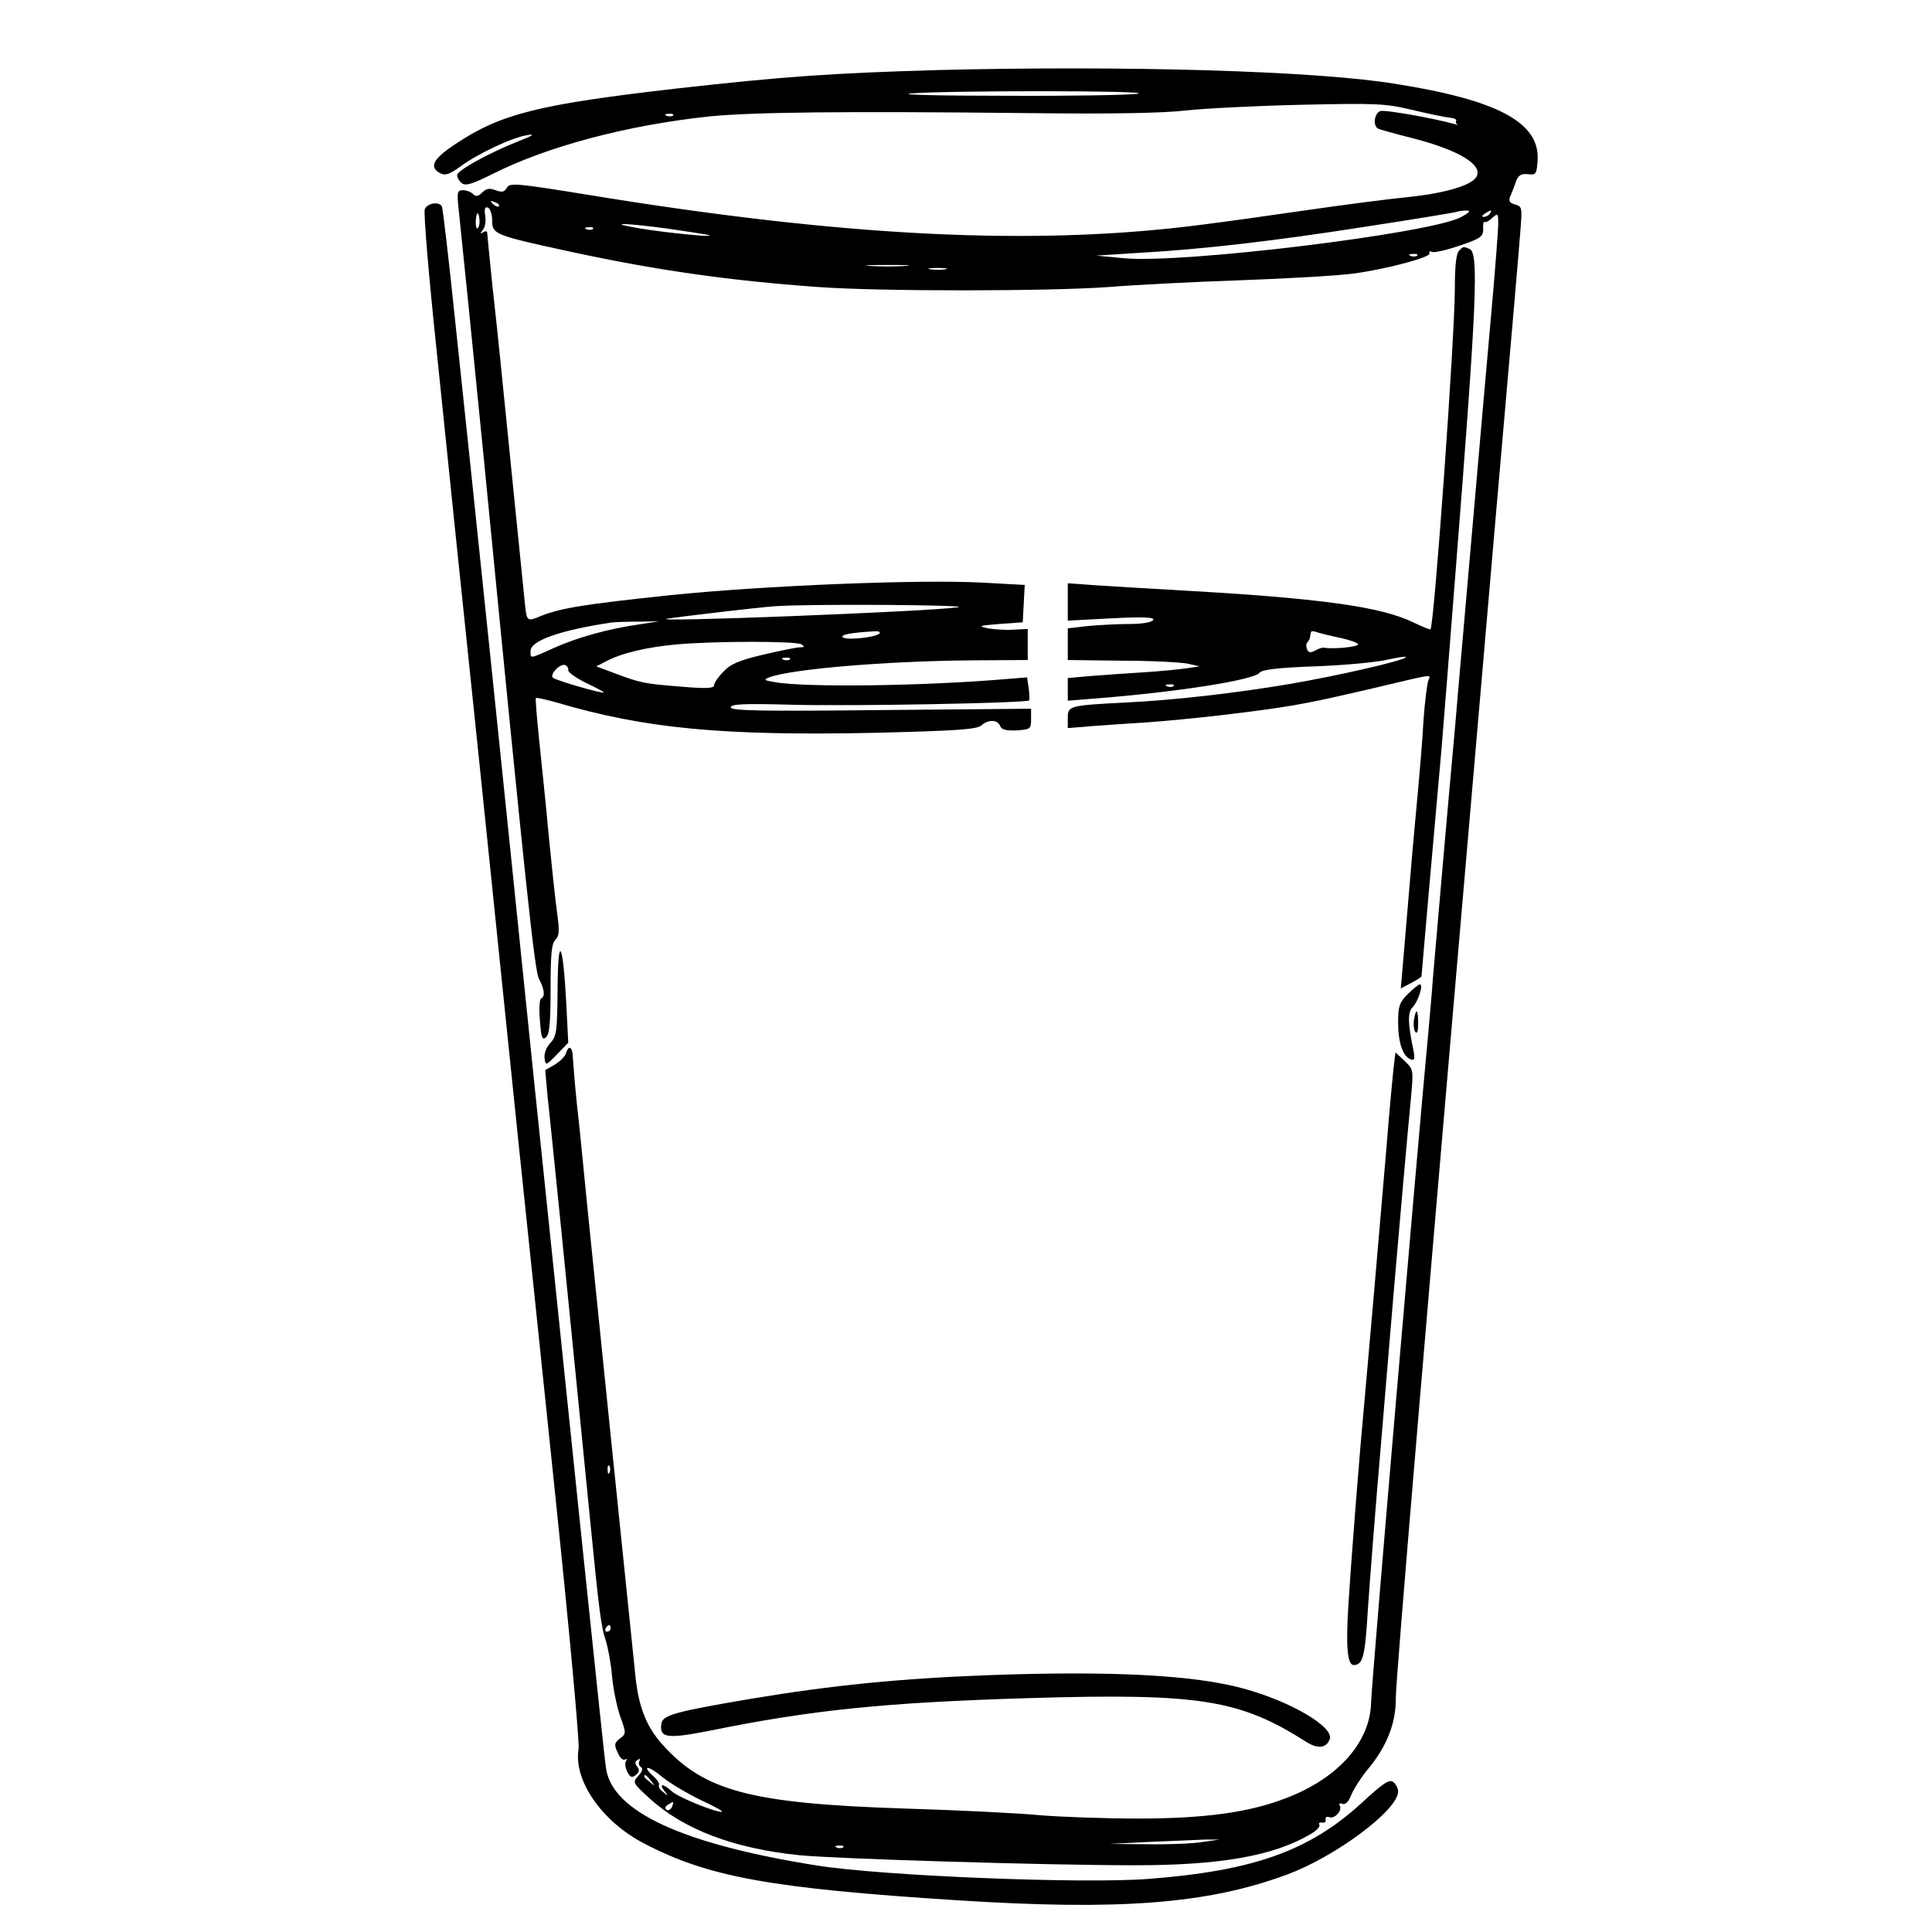 <?xml version="1.0" standalone="no"?>
<!DOCTYPE svg PUBLIC "-//W3C//DTD SVG 20010904//EN"
 "http://www.w3.org/TR/2001/REC-SVG-20010904/DTD/svg10.dtd">
<svg version="1.0" xmlns="http://www.w3.org/2000/svg"
 width="579pt" height="579pt" viewBox="0 0 579 579"
 preserveAspectRatio="xMidYMid meet">
<g transform="translate(0,579) scale(0.1,-0.1)"
fill="#000000" stroke="none">
<path d="M2810 5580 c-314 -9 -458 -19 -780 -55 -418 -48 -530 -76 -667 -168
-65 -43 -78 -68 -44 -86 15 -8 28 -4 62 21 54 39 154 86 199 93 25 4 18 -1
-28 -19 -92 -37 -182 -87 -182 -101 0 -7 6 -18 14 -24 11 -9 31 -3 93 28 165
83 404 146 648 172 132 13 398 16 960 10 246 -3 403 0 470 8 55 6 210 14 345
17 226 5 252 4 335 -16 50 -12 100 -22 112 -23 11 -1 19 -5 17 -9 -2 -3 -1 -8
3 -11 5 -2 1 -2 -7 1 -65 18 -211 44 -224 39 -17 -7 -22 -42 -7 -52 5 -3 52
-16 104 -29 140 -36 214 -81 191 -117 -15 -25 -95 -48 -199 -59 -61 -6 -200
-24 -310 -40 -110 -16 -253 -36 -318 -44 -497 -64 -1067 -36 -1840 91 -211 34
-230 36 -238 20 -8 -13 -15 -14 -34 -7 -18 7 -28 5 -40 -7 -12 -12 -19 -13
-28 -4 -6 6 -19 11 -30 11 -16 0 -18 -6 -13 -52 7 -64 50 -489 76 -753 126
-1289 152 -1532 165 -1558 17 -32 19 -54 7 -59 -5 -1 -7 -31 -4 -66 4 -52 7
-60 18 -51 11 9 14 44 14 145 0 102 3 136 14 147 12 12 13 27 6 78 -5 35 -16
138 -25 229 -8 91 -22 221 -29 290 -7 69 -12 127 -10 128 1 2 29 -4 61 -13
267 -79 501 -101 963 -91 236 6 298 10 311 22 20 18 48 18 56 -1 4 -12 18 -15
49 -14 42 3 44 4 44 34 l0 31 -450 -4 c-360 -4 -450 -2 -450 8 0 10 39 12 183
8 177 -5 704 5 711 13 2 2 1 19 -1 36 l-5 33 -62 -5 c-244 -21 -605 -26 -696
-9 -30 5 -32 7 -15 14 66 25 351 49 608 51 l167 1 0 46 0 47 -42 -2 c-24 -2
-59 1 -78 4 -30 7 -26 8 35 13 l70 5 3 56 3 56 -128 7 c-192 10 -655 -9 -938
-38 -254 -27 -323 -38 -384 -62 -40 -17 -42 -16 -47 28 -6 61 -60 591 -74 733
-5 50 -16 155 -25 235 -8 80 -15 149 -15 153 0 5 -6 5 -12 1 -10 -6 -10 -5 -1
7 7 8 10 28 7 43 -3 20 -1 27 8 24 7 -3 13 -20 13 -39 0 -41 7 -44 233 -93
254 -55 475 -87 742 -106 185 -14 705 -13 875 0 72 6 247 15 390 20 143 5 296
14 340 20 104 14 236 50 229 61 -3 5 1 7 8 4 7 -3 45 6 83 19 62 21 70 27 70
49 -1 15 1 24 4 22 2 -3 13 2 23 12 17 15 18 14 18 -18 0 -19 -9 -135 -20
-259 -11 -124 -36 -405 -55 -625 -19 -220 -44 -499 -54 -620 -20 -217 -57
-643 -67 -760 -2 -33 -9 -107 -14 -165 -32 -338 -171 -1959 -171 -2003 -3
-119 -100 -228 -258 -287 -109 -42 -243 -60 -440 -60 -102 0 -235 5 -295 10
-60 6 -242 15 -405 20 -460 15 -600 52 -725 191 -48 53 -71 111 -81 199 -23
222 -129 1254 -145 1415 -11 110 -24 247 -31 305 -6 58 -11 120 -12 138 -1 35
-12 43 -21 15 -3 -10 -19 -25 -34 -34 l-28 -16 7 -79 c5 -43 22 -214 39 -379
30 -303 73 -730 90 -905 25 -255 32 -308 45 -345 7 -22 16 -70 19 -106 3 -37
14 -91 24 -121 19 -52 19 -54 0 -68 -17 -13 -18 -19 -7 -42 6 -15 16 -25 22
-21 6 3 7 1 3 -5 -4 -6 -2 -21 4 -32 9 -17 14 -19 26 -9 10 8 11 15 4 24 -8
10 -8 15 1 21 7 4 9 3 5 -4 -3 -6 -1 -14 4 -17 8 -5 5 -14 -7 -27 -18 -20 -17
-21 33 -67 103 -94 253 -151 451 -171 116 -11 740 -30 1004 -30 256 0 416 28
526 93 18 10 30 23 27 28 -3 5 0 8 8 7 7 -2 12 2 11 9 -2 7 3 10 11 7 16 -6
40 21 31 35 -3 6 0 8 8 5 9 -3 19 6 27 28 8 18 29 51 47 73 58 68 87 141 86
215 0 57 85 1064 302 3570 36 410 68 780 71 823 6 75 6 78 -15 84 -16 4 -20
10 -16 22 4 9 12 28 17 44 8 22 16 27 37 25 24 -3 26 0 29 40 8 114 -117 182
-428 231 -240 39 -812 55 -1370 41z m600 -71 c-25 -4 -205 -7 -400 -6 -195 0
-321 3 -280 7 111 9 734 9 680 -1z m-1393 -65 c-3 -3 -12 -4 -19 -1 -8 3 -5 6
6 6 11 1 17 -2 13 -5z m-522 -272 c-3 -3 -11 0 -18 7 -9 10 -8 11 6 5 10 -3
15 -9 12 -12z m2883 -33 c-94 -49 -831 -139 -1008 -123 l-85 8 125 8 c195 11
403 35 685 79 143 22 265 42 270 44 6 2 19 4 30 4 14 0 9 -6 -17 -20z m87 11
c-3 -5 -12 -10 -18 -10 -7 0 -6 4 3 10 19 12 23 12 15 0z m-3028 -20 c1 -11
-2 -22 -6 -24 -6 -4 -7 26 -2 42 3 8 7 -1 8 -18z m563 -25 c63 -9 120 -18 125
-20 17 -7 -125 7 -205 20 -107 18 -55 18 80 0z m-223 -1 c-3 -3 -12 -4 -19 -1
-8 3 -5 6 6 6 11 1 17 -2 13 -5z m2470 -80 c-3 -3 -12 -4 -19 -1 -8 3 -5 6 6
6 11 1 17 -2 13 -5z m-1534 -31 c-29 -2 -77 -2 -105 0 -29 2 -6 3 52 3 58 0
81 -1 53 -3z m120 -10 c-13 -2 -33 -2 -45 0 -13 2 -3 4 22 4 25 0 35 -2 23 -4z
m37 -1013 c-88 -13 -942 -46 -870 -34 46 7 275 34 320 37 104 8 602 4 550 -3z
m-953 -51 c-92 -13 -186 -39 -255 -70 -76 -34 -72 -34 -72 -10 0 31 88 62 240
85 14 2 52 3 85 3 l60 1 -58 -9z m718 -28 c-13 -12 -104 -21 -110 -10 -5 7 25
13 95 17 14 1 20 -2 15 -7z m-233 -32 c10 -7 9 -9 -5 -9 -9 0 -59 -10 -110
-22 -72 -17 -98 -28 -119 -51 -16 -16 -28 -34 -28 -41 0 -9 -25 -10 -97 -4
-112 9 -123 11 -200 40 l-56 21 29 15 c47 25 124 43 214 51 116 10 355 10 372
0z m-35 -45 c-3 -3 -12 -4 -19 -1 -8 3 -5 6 6 6 11 1 17 -2 13 -5z m-664 -32
c-2 -6 22 -23 52 -38 30 -14 55 -28 55 -29 0 -6 -145 36 -153 44 -10 10 21 43
37 38 6 -3 10 -9 9 -15z m124 -2404 c-3 -8 -6 -5 -6 6 -1 11 2 17 5 13 3 -3 4
-12 1 -19z m3 -468 c0 -5 -5 -10 -11 -10 -5 0 -7 5 -4 10 3 6 8 10 11 10 2 0
4 -4 4 -10z m271 -515 c41 -19 69 -34 62 -35 -23 0 -128 43 -149 61 -26 24
-41 25 -23 2 13 -16 12 -17 -3 -4 -10 7 -16 17 -13 21 2 4 -4 15 -15 25 -39
35 -19 36 23 1 24 -20 77 -51 118 -71z m-150 58 c13 -16 12 -17 -3 -4 -17 13
-22 21 -14 21 2 0 10 -8 17 -17z m63 -78 c-4 -8 -11 -12 -16 -9 -6 4 -5 10 3
15 19 12 19 11 13 -6z m1591 -105 c-27 -5 -102 -8 -165 -7 l-115 1 120 6 c66
3 140 6 165 7 l45 0 -50 -7z m-1078 -16 c-3 -3 -12 -4 -19 -1 -8 3 -5 6 6 6
11 1 17 -2 13 -5z"/>
<path d="M1273 5163 c-4 -9 12 -202 36 -428 23 -225 80 -777 127 -1225 46
-448 100 -968 119 -1155 20 -187 69 -662 110 -1055 41 -393 72 -731 69 -751
-16 -94 69 -217 195 -283 193 -101 378 -135 941 -171 486 -31 747 -11 984 76
146 53 336 194 336 250 0 9 -6 22 -14 28 -12 10 -30 -2 -95 -62 -157 -144
-325 -204 -641 -228 -197 -15 -793 9 -990 40 -404 64 -617 162 -634 293 -4 24
-35 324 -71 668 -62 598 -103 994 -146 1405 -11 105 -28 276 -39 380 -27 267
-153 1484 -196 1884 -19 184 -37 338 -40 343 -9 15 -44 9 -51 -9z"/>
<path d="M4372 5038 c-8 -8 -12 -48 -12 -113 0 -146 -62 -1010 -73 -1021 -1
-2 -25 8 -52 21 -97 47 -279 72 -685 95 -102 6 -222 13 -267 16 l-83 6 0 -56
0 -56 132 7 c98 5 129 3 124 -5 -4 -7 -33 -12 -70 -12 -35 0 -91 -3 -125 -6
l-61 -7 0 -48 0 -47 163 -2 c89 0 178 -5 197 -9 l35 -8 -40 -6 c-22 -3 -80 -9
-130 -12 -49 -3 -120 -8 -157 -11 l-68 -6 0 -34 0 -34 73 6 c250 19 486 56
502 78 7 9 53 15 165 19 85 3 184 12 218 20 35 8 60 11 55 7 -11 -11 -203 -55
-349 -80 -153 -26 -341 -48 -484 -55 -175 -9 -180 -10 -180 -46 l0 -31 73 6
c39 3 113 8 162 11 128 9 335 33 440 51 80 14 151 30 357 79 53 12 57 12 49
-3 -4 -10 -11 -64 -15 -122 -3 -58 -11 -150 -16 -205 -5 -55 -17 -181 -25
-280 -8 -99 -18 -211 -21 -248 l-6 -69 31 16 c17 9 31 18 31 20 0 3 42 482 60
681 5 61 25 310 44 555 62 787 68 933 40 944 -20 8 -18 8 -32 -6z m-354 -1160
c28 -6 52 -15 52 -19 0 -8 -76 -15 -103 -10 -4 1 -16 -3 -26 -9 -14 -7 -20 -6
-24 4 -3 8 -3 17 1 21 4 4 8 11 8 16 1 5 2 12 3 15 0 3 9 3 19 -1 9 -3 41 -11
70 -17z m-501 -144 c-3 -3 -12 -4 -19 -1 -8 3 -5 6 6 6 11 1 17 -2 13 -5z"/>
<path d="M1671 2826 c-1 -127 -3 -142 -22 -162 -12 -13 -19 -32 -17 -46 3 -22
4 -22 37 12 l34 35 -6 120 c-10 185 -25 210 -26 41z"/>
<path d="M4219 2811 c-25 -25 -29 -37 -29 -85 0 -60 14 -102 38 -111 11 -4 13
1 8 27 -17 81 -18 115 -2 130 16 17 33 68 21 68 -3 0 -20 -13 -36 -29z"/>
<path d="M4238 2736 c-3 -14 -1 -31 3 -38 6 -8 9 1 9 25 0 42 -6 48 -12 13z"/>
<path d="M4176 2586 c-3 -28 -13 -134 -21 -236 -23 -271 -54 -630 -65 -750
-13 -135 -38 -447 -49 -620 -8 -125 -3 -180 16 -180 28 1 34 24 43 176 6 87
24 319 41 514 16 195 34 405 39 465 11 130 38 437 49 550 7 79 7 80 -20 106
l-27 25 -6 -50z"/>
<path d="M2970 770 c-270 -10 -473 -30 -719 -71 -230 -39 -265 -49 -269 -75
-6 -43 17 -46 149 -20 305 62 525 84 954 97 512 15 630 -4 831 -132 34 -21 59
-18 69 9 14 36 -118 114 -260 152 -146 40 -393 53 -755 40z"/>
</g>
</svg>
